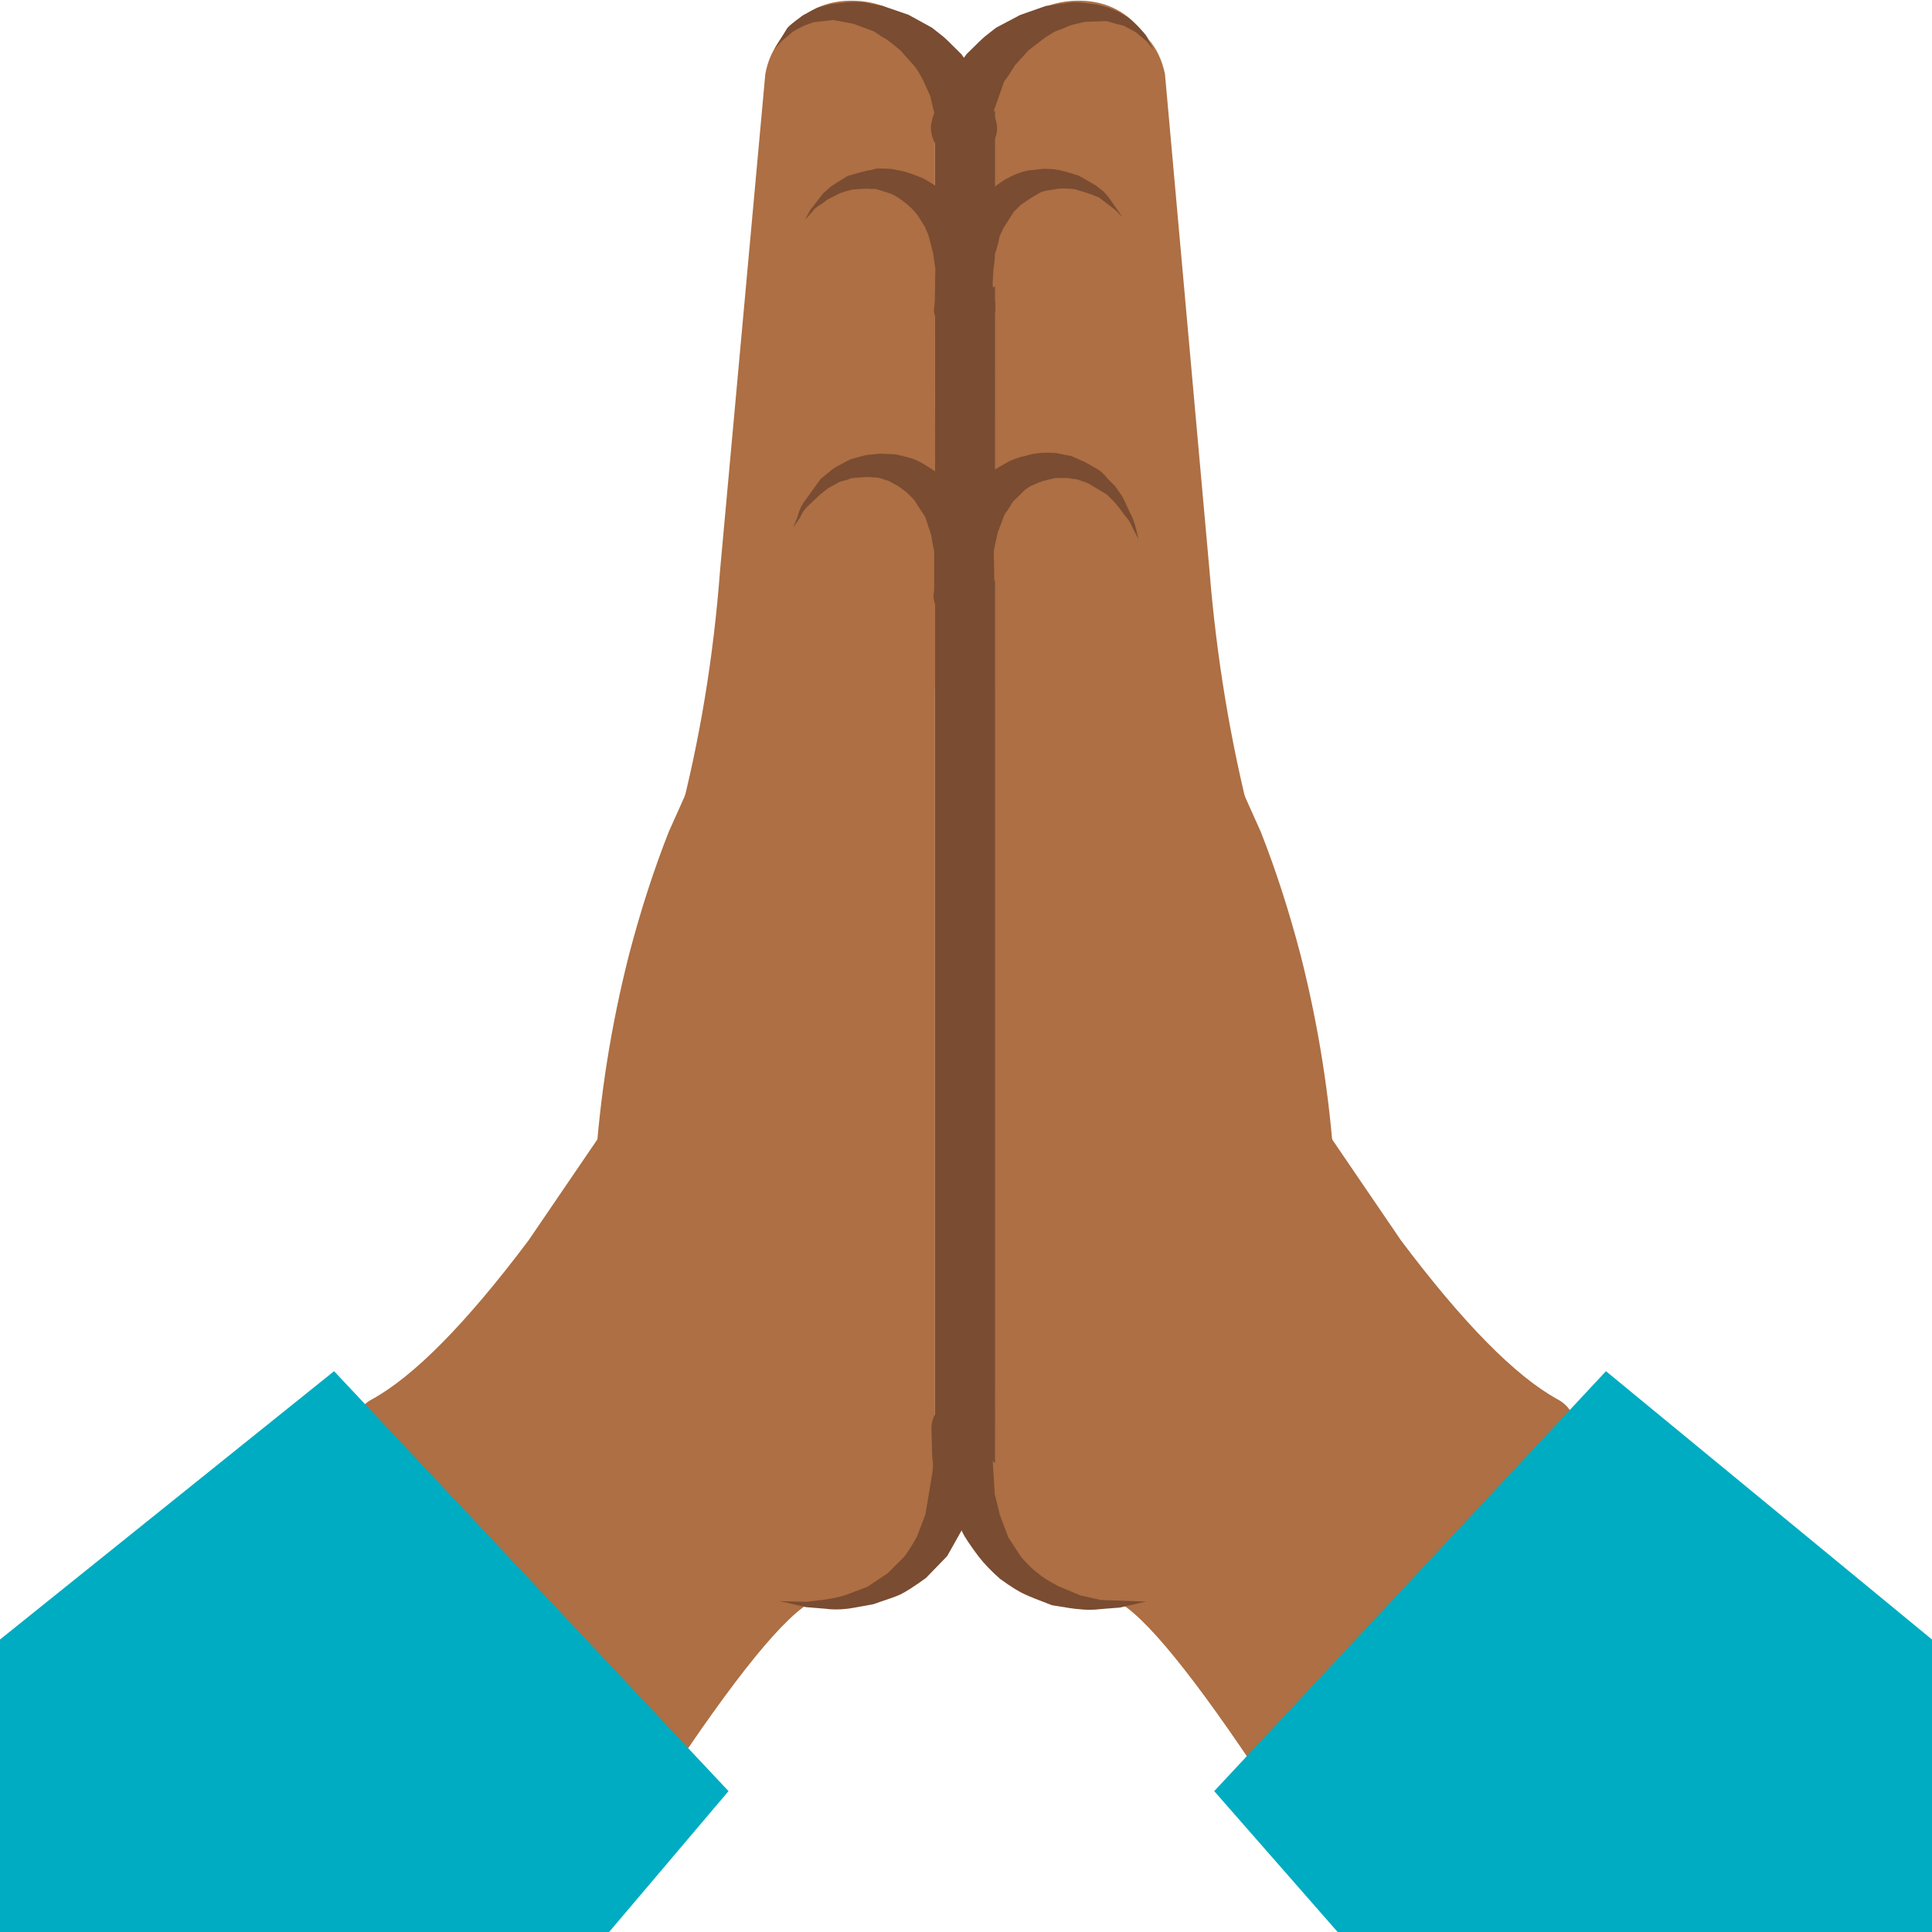 <svg xmlns="http://www.w3.org/2000/svg" xmlns:xlink="http://www.w3.org/1999/xlink" preserveAspectRatio="none" viewBox="0 0 72 72"><defs><path id="a" fill="#7A4C32" d="M66 5l-1.3 1.3q-.3.3-.7.3-.45 0-.75-.3L62 5v93l2-2 2 2V5z"/><path id="b" fill="#AD6F43" d="M81.55 90.85q6.8-14.2 5.75-19.05-.75-3.55-4.35-17.35-2.05-8-2.75-16.65L77.25 4.9q-.3-1.4-1.1-2.3l-.35-.45q-1.7-2.2-4.5-2.1-2.8.1-4.4 2.4-.9 1.3-.9 3.25v39.6q2.85 42.3 2.8 47.45-.1 8.95 2.8 11.05 1.5 1 2.95.25 3.6-6.1 7-13.2z"/><path id="c" fill="#AD6F43" d="M50.75 4.9l-3 32.9Q47.1 46.45 45 54.45q-3.6 13.8-4.35 17.35-1.05 4.85 5.75 19.05 3.4 7.1 7 13.2 1.5.75 2.95-.25 2.9-2.1 2.8-11.05-.05-3.2 1.4-25.65.75-11.2 1.45-21.8V5.7q0-1.85-.95-3.25Q59.5.15 56.7.05q-2.8-.1-4.55 2.1l-.35.45q-.8.95-1.05 2.3z"/><path id="d" fill="#AD6F43" d="M103.3 92.8q-4.2-2.3-10.4-10.55l-5.35-7.85-14.2 31.55q2.25.15 8.95 9.95 3.35 4.9 6.25 9.75 5.4-7.3 9.9-15.05 9.05-15.55 4.85-17.8z"/><path id="e" fill="#AD6F43" d="M77.25 27.6l-.65-11.55q-.8-2.6-3.25-3.7t-4.75.15q-.8.35-1.45 1.1Q66 14.9 66 16.55L66.1 67q.05 17.5-.1 25.25-.1 7.8 3.9 11.2 2 1.75 4 1.9l3.35-77.75z"/><path id="f" fill="#AD6F43" d="M83.6 55.15l-1.3-2.9q-2.6-7.45-4-15.6-.984-5.577-1.05-8.65v-.2q-.06-2.96-1.8-4.7-1.55-1.55-3.9-1.45-2.3.05-3.85 1.7-1.75 1.8-1.7 4.7V94.5q-.1 6.8.8 9.2.45 1.2.9 1l6.2 1.25q4.8 0 8.55-2.95 3.75-3 4.85-7.65l.8-3.3q1.7-14.7-1.85-28.7-1.15-4.4-2.65-8.2z"/><path id="g" fill="#AD6F43" d="M50.7 28q-.063 3.073-1 8.65-1.45 8.15-4.05 15.6l-1.3 2.9q-1.5 3.8-2.65 8.2-3.55 14-1.85 28.7l.8 3.3q1.1 4.65 4.85 7.65 3.75 2.95 8.55 2.95 2.05-.15 4.05-1.65 4-3 3.9-9.8V28.05q.05-2.9-1.7-4.7-1.6-1.65-3.9-1.7-2.35-.1-3.9 1.45-1.74 1.74-1.8 4.7v.2z"/><path id="h" fill="#AD6F43" d="M35.05 82.25q-6.2 8.25-10.4 10.55-4.2 2.25 4.85 17.8 4.55 7.75 9.9 15.05 2.9-4.85 6.25-9.75 6.7-9.8 8.95-9.95L40.4 74.4l-5.35 7.85z"/><path id="i" fill="#00ACC1" d="M72 72V61.1l-12.15-10-14.6 15.65 4.6 5.25H72z"/><path id="j" fill="#AD6F43" d="M51.35 16.05L50.7 27.6l10.8 75.5q.15.4.3-.75.25-2.3.15-10.1-.1-7.75-.05-25.25l.1-50.45q0-1.6-1.2-2.95-.65-.75-1.45-1.1-2.3-1.25-4.75-.15t-3.25 3.7z"/><path id="k" fill="#AD6F43" d="M64 20l10.45-5.7q-2.6-3.75-6.45-2.1-4 1.75-4 7.8z"/><path id="l" fill="#7A4C32" d="M72.75 12.25q-.05-.05-1.2-.7-1.1-.35-1.5-.4-.3-.05-.85-.05l-.9.1q-.75.1-1.7.65l-1.5 1.05q-.35.3-.6.7l-.55.65q-.8 1.3-.85 1.45-.15.5-.5 1.4l-.35 1.2-.3 2.2q.1.85.75 1.4.65.55 1.45.45.85-.05 1.35-.7.55-.65.5-1.5V20l-.1-.55-.05-.75.05-.9q.1-.65.1-1.05.25-.75.3-1.15l.25-.55.7-1.1.45-.45q.85-.6 1.1-.7.15-.15.6-.25l.6-.1q.45-.1 1.3 0 1 .3 1.1.35l.5.2 1.05.8.5.5-.9-1.3-.35-.4-.45-.35z"/><path id="m" fill="#AD6F43" d="M51.35 3.2l12.7 4.9q-.95-5.25-5.9-6.95-4.85-1.7-6.8 2.05z"/><path id="n" fill="#7A4C32" d="M65.3 5.95l-.65-1.2-.9-1.25q-1.1-1.1-1.25-1.2l-.7-.55L60.25.9 58.5.3q-.05 0-.85-.15-.3-.1-.9-.1-.55 0-.8.05l-.85.1-.75.2q-.1 0-.65.3-.5.25-.6.35-.75.55-.9.75l-.85 1.4.5-.55q.05-.05.65-.55.15-.15.9-.5l.55-.2 1.3-.15 1.35.25 1.35.5.6.4q.15.05.6.4l.55.45.9 1q.3.35.65 1.05l.45 1 .2.85q.1.25.1.7l.1.6v.2l.1.4q.25.8 1 1.15.75.35 1.55.1.8-.25 1.15-1 .4-.75.1-1.55l-.3-.9q-.3-.75-.4-.9z"/><path id="o" fill="#AD6F43" d="M63.85 8.1L76.5 3.2q-1.9-3.75-6.75-2.05-5 1.7-5.9 6.95z"/><path id="p" fill="#7A4C32" d="M76.5 3.2l-.35-.65q-.05-.25-.5-.7-.15-.2-.85-.8L74.2.7l-.7-.3-.75-.2-.8-.1q-.3-.05-.85-.05L69.35.3l-1.7.6-1.6.85-.7.55q-.25.2-1.25 1.2l-.9 1.25-.65 1.2q-.1.15-.4.9l-.3.9-.1.45q-.05.85.45 1.5.55.65 1.35.7.8.1 1.5-.4.65-.5.75-1.35v-.2l.05-.6q0-.45.1-.7l.65-1.85q.25-.3.7-1.05l.9-1 1.1-.85.65-.4.65-.25q.3-.15.7-.25.6-.15.7-.15l1.3-.05q.15 0 .6.15l.6.15q.8.4.9.5.6.5.65.55l.45.55z"/><path id="q" fill="#AD6F43" d="M53.4 14.5L64 20q0-6.2-4.1-7.85-4-1.65-6.5 2.35z"/><path id="r" fill="#7A4C32" d="M64.8 15.65q-.05-.25-.8-1.45l-.6-.7q-.25-.45-.6-.65-.55-.55-1.55-1.1-1.2-.5-1.75-.55-.3-.1-.9-.1h-.45l-.4.1q-.2 0-1.55.4-1.05.65-1.15.75l-.45.4-.85 1.1-.35.65.5-.55q.15-.25.6-.5l.4-.3.5-.25q.3-.2 1.1-.4 1-.1 1.3-.05h.3l.95.3q.5.2 1.1.7.6.5.85.95l.35.55.25.6q.1.4.3 1.15l.15 1.05L62 20.6q.15.8.85 1.3.65.45 1.5.35.85-.15 1.3-.85.5-.7.35-1.5l-.6-2.85q-.4-.9-.6-1.4z"/><path id="s" fill="#00ACC1" d="M0 61.1V72h22.7l4.45-5.25-14.7-15.65L0 61.1z"/><path id="t" fill="#AD6F43" d="M52.7 34.9L64 39q0-6.75-4.7-8.05-4.6-1.25-6.6 3.95z"/><path id="u" fill="#7A4C32" d="M60.45 30.3l-1-.25L58.4 30l-.95.1-.9.25q-.2.05-.8.4-.35.15-.7.45l-.6.5-1.15 1.6q-.25.4-.35.85l-.3.75.45-.65q.15-.4.5-.75.7-.65.85-.8l.5-.4.55-.3q.2-.15.7-.25.3-.15.65-.15l.7-.05.75.05.65.2.65.35.55.4.5.5q.1.15.75 1.15l.4 1.2q.05.4.2 1.1v3.1q.15.8.85 1.3.65.45 1.45.35.8-.15 1.3-.85.5-.65.4-1.5l-.7-3.1q-.1-.35-.65-1.55-.2-.45-.95-1.55-.95-1.1-1.45-1.4l-.85-.55q-.6-.35-.95-.45z"/><path id="v" fill="#AD6F43" d="M64 39l11.55-3.35q-.8-2.7-2.75-4-1.8-1.2-3.85-.75Q64 31.95 64 39z"/><path id="w" fill="#7A4C32" d="M72 30.55l-.9-.4-1-.2q-1.2-.1-2.1.2-.35.05-1.05.35l-.95.55q-.8.6-.8.65l-.75.75q-.75.95-1.05 1.6-.65 1.45-.7 1.6L62.3 37l-.35 2.45q.05.8.7 1.4.6.55 1.45.5.85-.05 1.4-.7.55-.65.5-1.45l-.05-2.75q0-.05.25-1.2l.45-1.2.4-.6q.1-.25.45-.55l.5-.5q.4-.3.6-.35.45-.25 1.45-.45h.75l.7.1.7.25 1.25.75.45.45q.25.25.75.95.3.3.5.8l.4.75-.2-.8q-.15-.55-.35-.9-.45-1-.55-1.15l-.45-.65-.55-.55q-.3-.4-.65-.6-.7-.4-.8-.45z"/><path id="x" fill="#AD6F43" d="M53.7 106.3q2.2.1 4.05-.55 5.95-2.1 6.15-10.8L51.85 106.1l1.85.2z"/><path id="y" fill="#7A4C32" d="M65.9 95l.05-.4q-.05-.85-.65-1.4-.65-.6-1.45-.55-.85.05-1.4.65-.6.6-.55 1.45l.05 1.8q.1.45 0 1.1l-.45 2.7q-.05.15-.55 1.45-.5.9-.85 1.35l-1.1 1.1-1.35.9-1.45.55q-.65.2-1.4.3l-1.2.15-1.75-.05 1.75.4 1.25.1q.7.1 1.5 0 .1 0 1.7-.3 1.5-.5 1.8-.65.6-.3 1.7-1.1l1.4-1.45 1.85-3.3 1.1-4.8z"/><path id="z" fill="#AD6F43" d="M70.25 105.8q2.95 1 5.9.3L64 95q.25 8.7 6.25 10.8z"/><path id="A" fill="#7A4C32" d="M65.95 96.6l.05-2.25q-.15-.8-.85-1.25-.7-.5-1.5-.35-.8.15-1.3.85-.45.65-.35 1.5l.35 1.9q.3 1.15.35 1.3l.45 1.55.8 1.65q.2.45 1.1 1.65.55.7 1.4 1.45 1.1.8 1.7 1.05.3.15 1.75.7 1.5.25 1.7.25.8.1 1.55 0l1.25-.1 1.75-.4-3-.1-1.35-.3-1.45-.6q-1.05-.55-1.35-.85-.45-.3-1.15-1.1l-.85-1.3q-.5-1.3-.55-1.45L66.1 99l-.15-2.4z"/></defs><use transform="scale(.562)" xlink:href="#a"/><use transform="scale(.562)" xlink:href="#b"/><use transform="scale(.562)" xlink:href="#c"/><use transform="scale(.562)" xlink:href="#d"/><use transform="scale(.562)" xlink:href="#e"/><use transform="scale(.562)" xlink:href="#f"/><use transform="scale(.562)" xlink:href="#g"/><use transform="scale(.562)" xlink:href="#h"/><use xlink:href="#i"/><use transform="scale(.562)" xlink:href="#j"/><use transform="rotate(.078) scale(.562)" xlink:href="#k"/><use transform="rotate(.078) scale(.562)" xlink:href="#l"/><use transform="rotate(.078) scale(.562)" xlink:href="#m"/><use transform="rotate(.078) scale(.562)" xlink:href="#n"/><use transform="rotate(.078) scale(.562)" xlink:href="#o"/><use transform="rotate(.078) scale(.562)" xlink:href="#p"/><use transform="rotate(.078) scale(.562)" xlink:href="#q"/><use transform="rotate(.078) scale(.562)" xlink:href="#r"/><use xlink:href="#s"/><use transform="rotate(.078) scale(.562)" xlink:href="#t"/><use transform="rotate(.078) scale(.562)" xlink:href="#u"/><use transform="rotate(.078) scale(.562)" xlink:href="#v"/><use transform="rotate(.078) scale(.562)" xlink:href="#w"/><use transform="rotate(.078) scale(.562)" xlink:href="#x"/><use transform="rotate(.078) scale(.562)" xlink:href="#y"/><use transform="rotate(.078) scale(.562)" xlink:href="#z"/><use transform="rotate(.078) scale(.562)" xlink:href="#A"/></svg>
